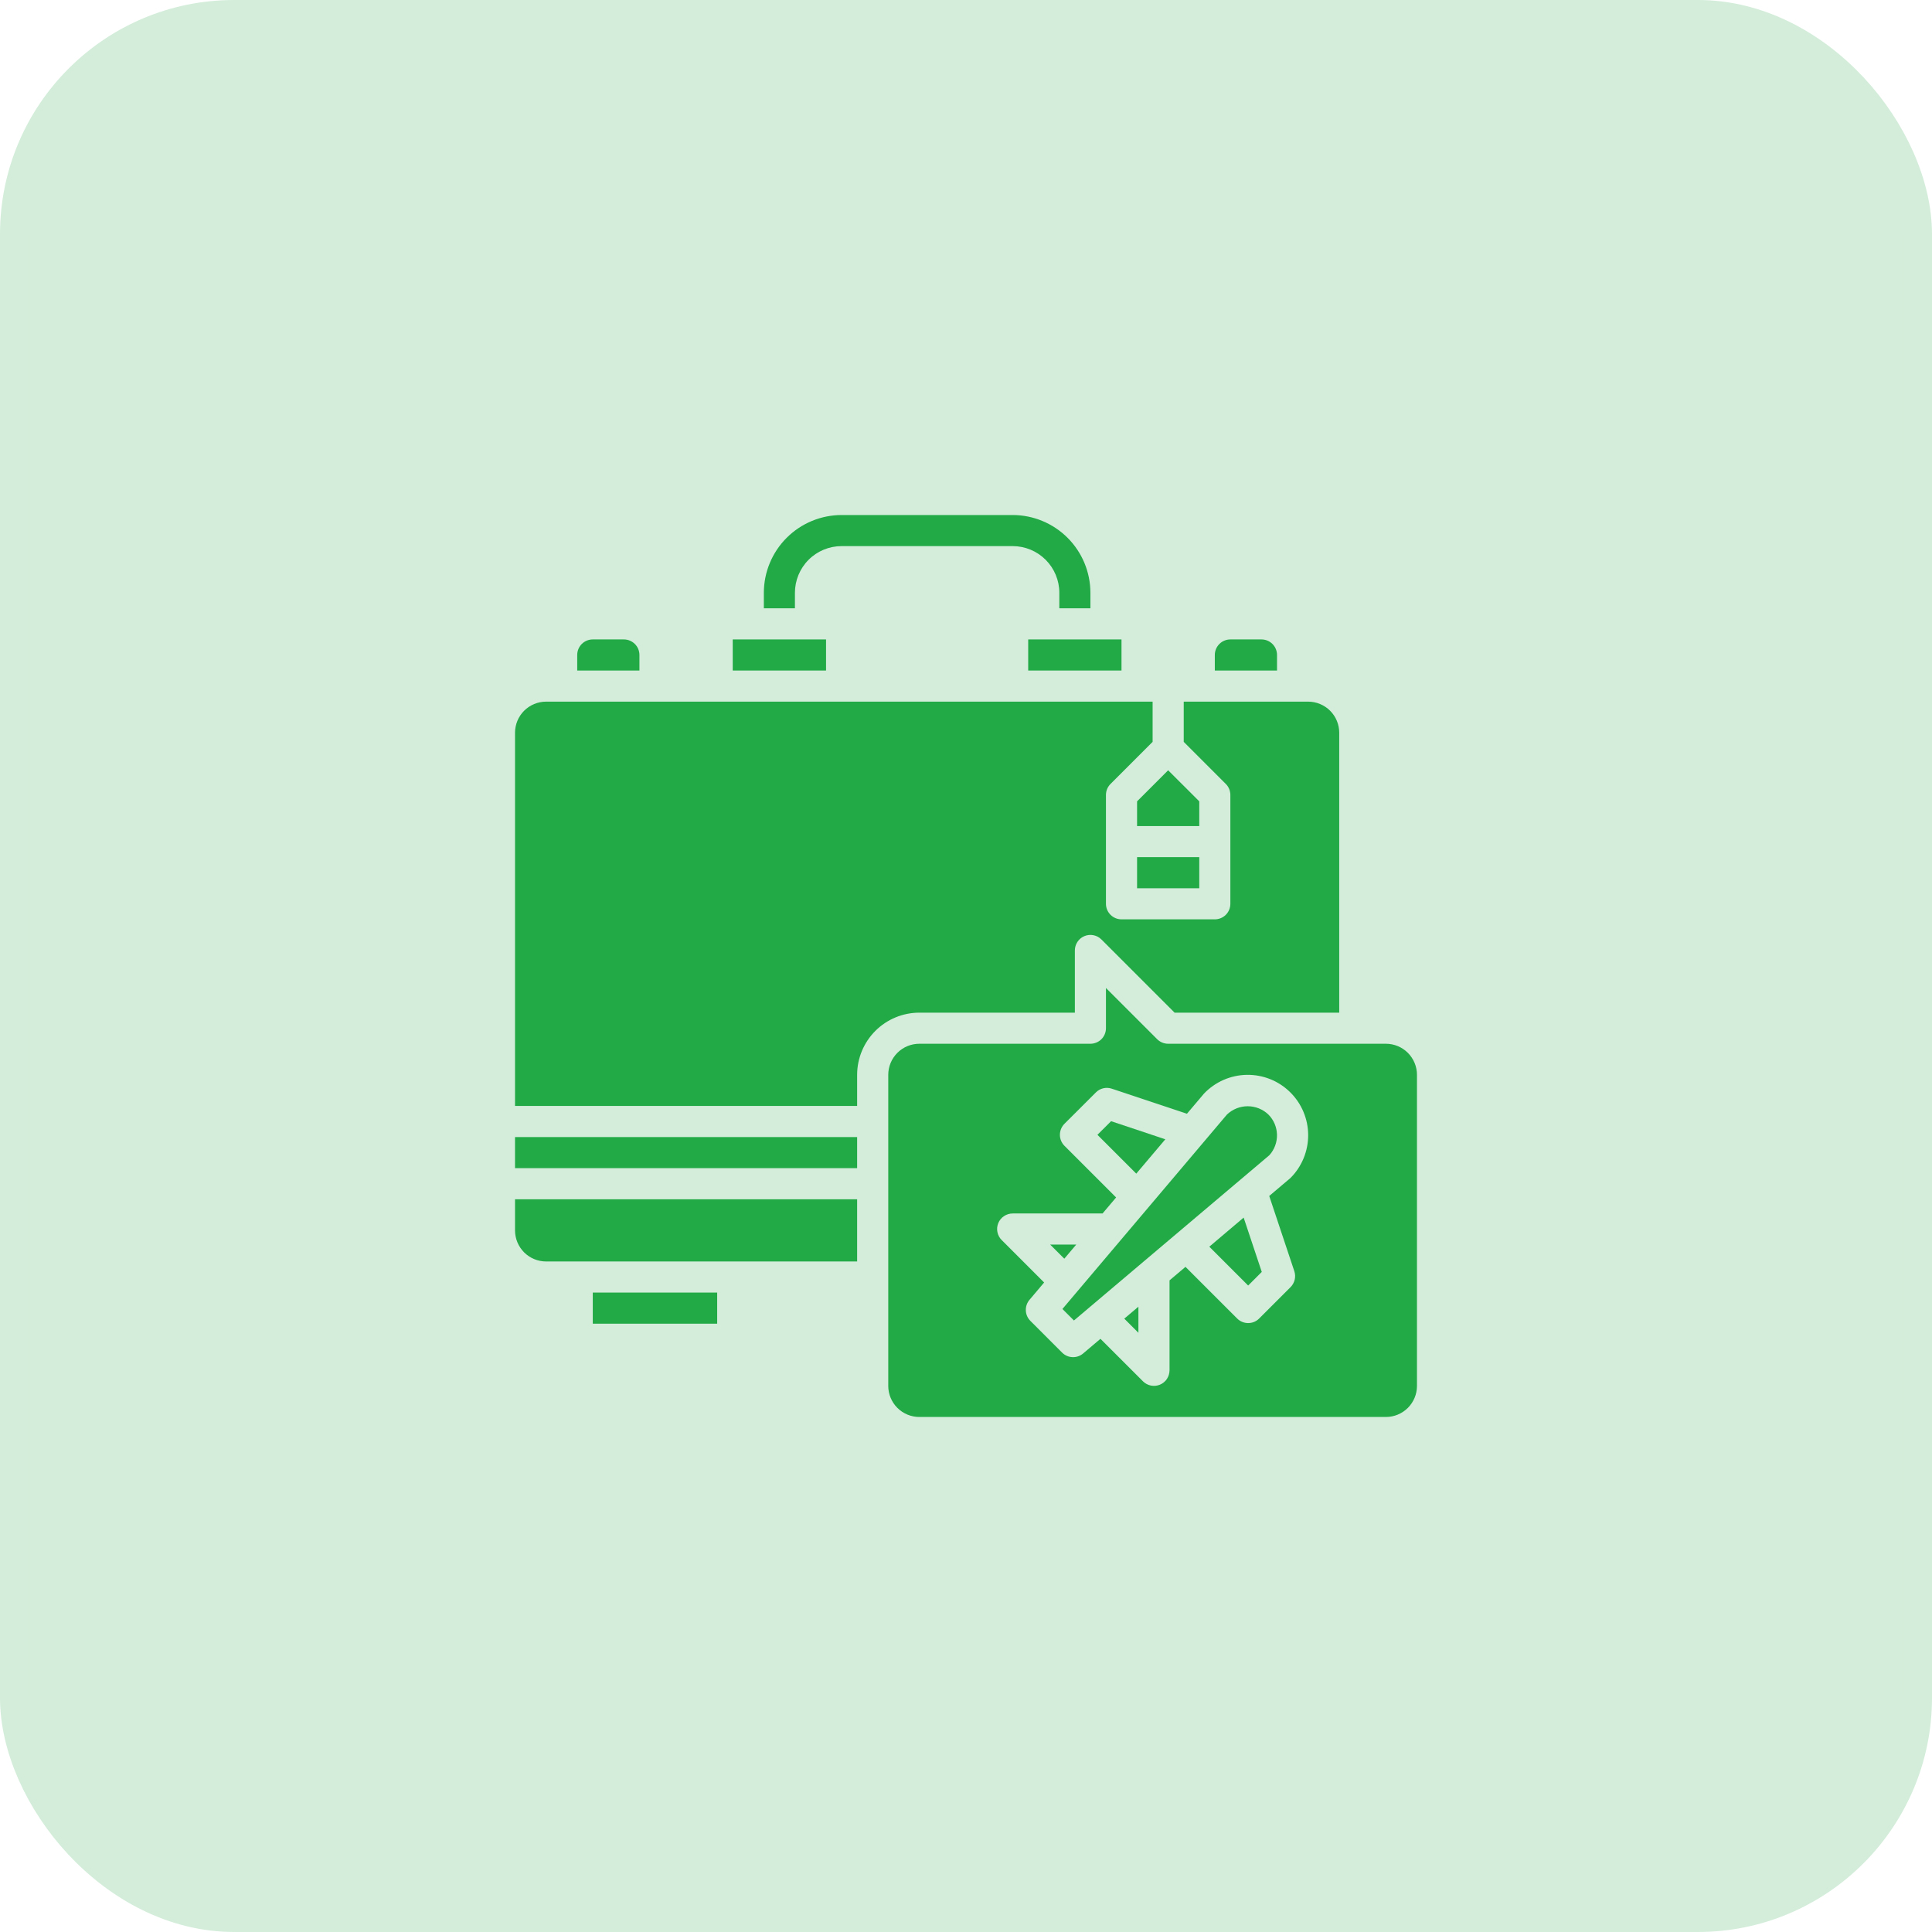 <svg width="66" height="66" viewBox="0 0 66 66" fill="none" xmlns="http://www.w3.org/2000/svg">
<rect x="0.5" y="0.5" width="65" height="65" rx="7.5" fill="#D3EDDA"/>
<rect x="0.5" y="0.5" width="65" height="65" rx="7.5" stroke="#D3EDDA"/>
<path d="M25.031 21.844H28.219V22.906H25.031V21.844Z" fill="#22aa47"/>
<path d="M35.125 21.844H38.312V22.906H35.125V21.844Z" fill="#22aa47"/>
<path d="M27.156 20.25C27.156 19.827 27.324 19.422 27.623 19.123C27.922 18.824 28.327 18.656 28.75 18.656H34.594C35.016 18.656 35.422 18.824 35.721 19.123C36.02 19.422 36.188 19.827 36.188 20.25V20.781H37.25V20.25C37.249 19.546 36.969 18.871 36.471 18.373C35.973 17.875 35.298 17.595 34.594 17.594H28.75C28.046 17.595 27.371 17.875 26.873 18.373C26.375 18.871 26.095 19.546 26.094 20.25V20.781H27.156V20.25Z" fill="#22aa47"/>
<path d="M21.844 22.375C21.844 22.234 21.788 22.099 21.688 21.999C21.588 21.9 21.453 21.844 21.312 21.844H20.25C20.109 21.844 19.974 21.9 19.874 21.999C19.775 22.099 19.719 22.234 19.719 22.375V22.906H21.844V22.375Z" fill="#22aa47"/>
<path d="M40.969 27.376L39.906 26.314L38.844 27.376V28.219H40.969V27.376Z" fill="#22aa47"/>
<path d="M38.844 29.281H40.969V30.344H38.844V29.281Z" fill="#22aa47"/>
<path d="M43.625 22.375C43.625 22.234 43.569 22.099 43.469 21.999C43.37 21.9 43.235 21.844 43.094 21.844H42.031C41.89 21.844 41.755 21.9 41.656 21.999C41.556 22.099 41.5 22.234 41.5 22.375V22.906H43.625V22.375Z" fill="#22aa47"/>
<path d="M20.25 44.156H24.5V45.219H20.25V44.156Z" fill="#22aa47"/>
<path d="M38.89 45.53V44.639L38.407 45.047L38.89 45.53Z" fill="#22aa47"/>
<path d="M41.312 42.589L42.639 43.916L43.104 43.451L42.485 41.595L41.312 42.589Z" fill="#22aa47"/>
<path d="M41.914 38.075L36.294 44.717L36.687 45.11L43.364 39.463C43.537 39.271 43.63 39.02 43.624 38.762C43.618 38.504 43.513 38.258 43.331 38.075C43.141 37.893 42.887 37.791 42.623 37.791C42.359 37.791 42.105 37.893 41.914 38.075Z" fill="#22aa47"/>
<path d="M36.766 42.517H35.876L36.358 42.999L36.766 42.517Z" fill="#22aa47"/>
<path d="M47.344 35.656H39.906C39.765 35.656 39.63 35.6 39.531 35.501L37.781 33.751V35.125C37.781 35.266 37.725 35.401 37.626 35.501C37.526 35.6 37.391 35.656 37.25 35.656H31.406C31.125 35.656 30.854 35.768 30.655 35.967C30.456 36.167 30.344 36.437 30.344 36.719V47.344C30.344 47.626 30.456 47.896 30.655 48.095C30.854 48.294 31.125 48.406 31.406 48.406H47.344C47.626 48.406 47.896 48.294 48.095 48.095C48.294 47.896 48.406 47.626 48.406 47.344V36.719C48.406 36.437 48.294 36.167 48.095 35.967C47.896 35.768 47.626 35.656 47.344 35.656ZM44.216 43.426C44.247 43.52 44.252 43.62 44.229 43.716C44.206 43.812 44.157 43.9 44.088 43.97L43.015 45.042C42.966 45.092 42.907 45.131 42.843 45.158C42.778 45.184 42.709 45.198 42.639 45.198C42.569 45.198 42.5 45.184 42.436 45.158C42.371 45.131 42.313 45.092 42.263 45.042L40.498 43.278L39.953 43.739V46.812C39.952 46.917 39.921 47.02 39.863 47.108C39.804 47.195 39.722 47.263 39.624 47.303C39.527 47.343 39.421 47.354 39.318 47.333C39.215 47.313 39.12 47.262 39.046 47.188L37.593 45.736L37.001 46.237C36.9 46.323 36.77 46.368 36.636 46.362C36.503 46.357 36.377 46.301 36.283 46.207L35.199 45.123C35.105 45.029 35.049 44.903 35.044 44.77C35.038 44.636 35.083 44.506 35.169 44.404L35.669 43.812L34.218 42.361C34.144 42.287 34.093 42.192 34.073 42.089C34.052 41.986 34.063 41.879 34.103 41.782C34.143 41.685 34.211 41.602 34.299 41.544C34.386 41.486 34.489 41.454 34.594 41.454H37.665L38.128 40.907L36.363 39.142C36.264 39.043 36.208 38.908 36.208 38.767C36.208 38.626 36.264 38.491 36.363 38.391L37.437 37.319C37.506 37.249 37.594 37.2 37.69 37.177C37.786 37.155 37.886 37.159 37.98 37.191L40.548 38.047L41.133 37.356C41.322 37.159 41.548 37.001 41.798 36.891C42.048 36.782 42.318 36.723 42.591 36.718C42.864 36.714 43.135 36.763 43.389 36.864C43.643 36.965 43.874 37.116 44.069 37.307C44.264 37.498 44.42 37.726 44.526 37.978C44.632 38.229 44.688 38.499 44.689 38.773C44.69 39.046 44.637 39.316 44.533 39.569C44.429 39.821 44.276 40.051 44.082 40.244L43.359 40.856L44.216 43.426Z" fill="#22aa47"/>
<path d="M17.594 42.031C17.594 42.313 17.706 42.583 17.905 42.783C18.104 42.982 18.375 43.094 18.656 43.094H29.281V40.969H17.594V42.031Z" fill="#22aa47"/>
<path d="M39.809 38.92L37.956 38.302L37.49 38.767L38.817 40.093L39.809 38.92Z" fill="#22aa47"/>
<path d="M36.719 34.594V32.469C36.719 32.364 36.75 32.261 36.808 32.174C36.867 32.086 36.95 32.018 37.047 31.978C37.144 31.938 37.251 31.927 37.354 31.948C37.457 31.968 37.551 32.019 37.626 32.093L40.126 34.594H45.75V25.031C45.75 24.75 45.638 24.479 45.439 24.28C45.239 24.081 44.969 23.969 44.688 23.969H40.438V25.343L41.876 26.781C41.975 26.88 42.031 27.015 42.031 27.156V30.875C42.031 31.016 41.975 31.151 41.876 31.251C41.776 31.35 41.641 31.406 41.5 31.406H38.312C38.172 31.406 38.036 31.35 37.937 31.251C37.837 31.151 37.781 31.016 37.781 30.875V27.156C37.781 27.015 37.837 26.88 37.937 26.781L39.375 25.343V23.969H18.656C18.375 23.969 18.104 24.081 17.905 24.28C17.706 24.479 17.594 24.75 17.594 25.031V37.781H29.281V36.719C29.281 36.155 29.505 35.615 29.904 35.216C30.302 34.818 30.843 34.594 31.406 34.594H36.719Z" fill="#22aa47"/>
<path d="M17.594 38.844H29.281V39.906H17.594V38.844Z" fill="#22aa47"/>
</svg>
